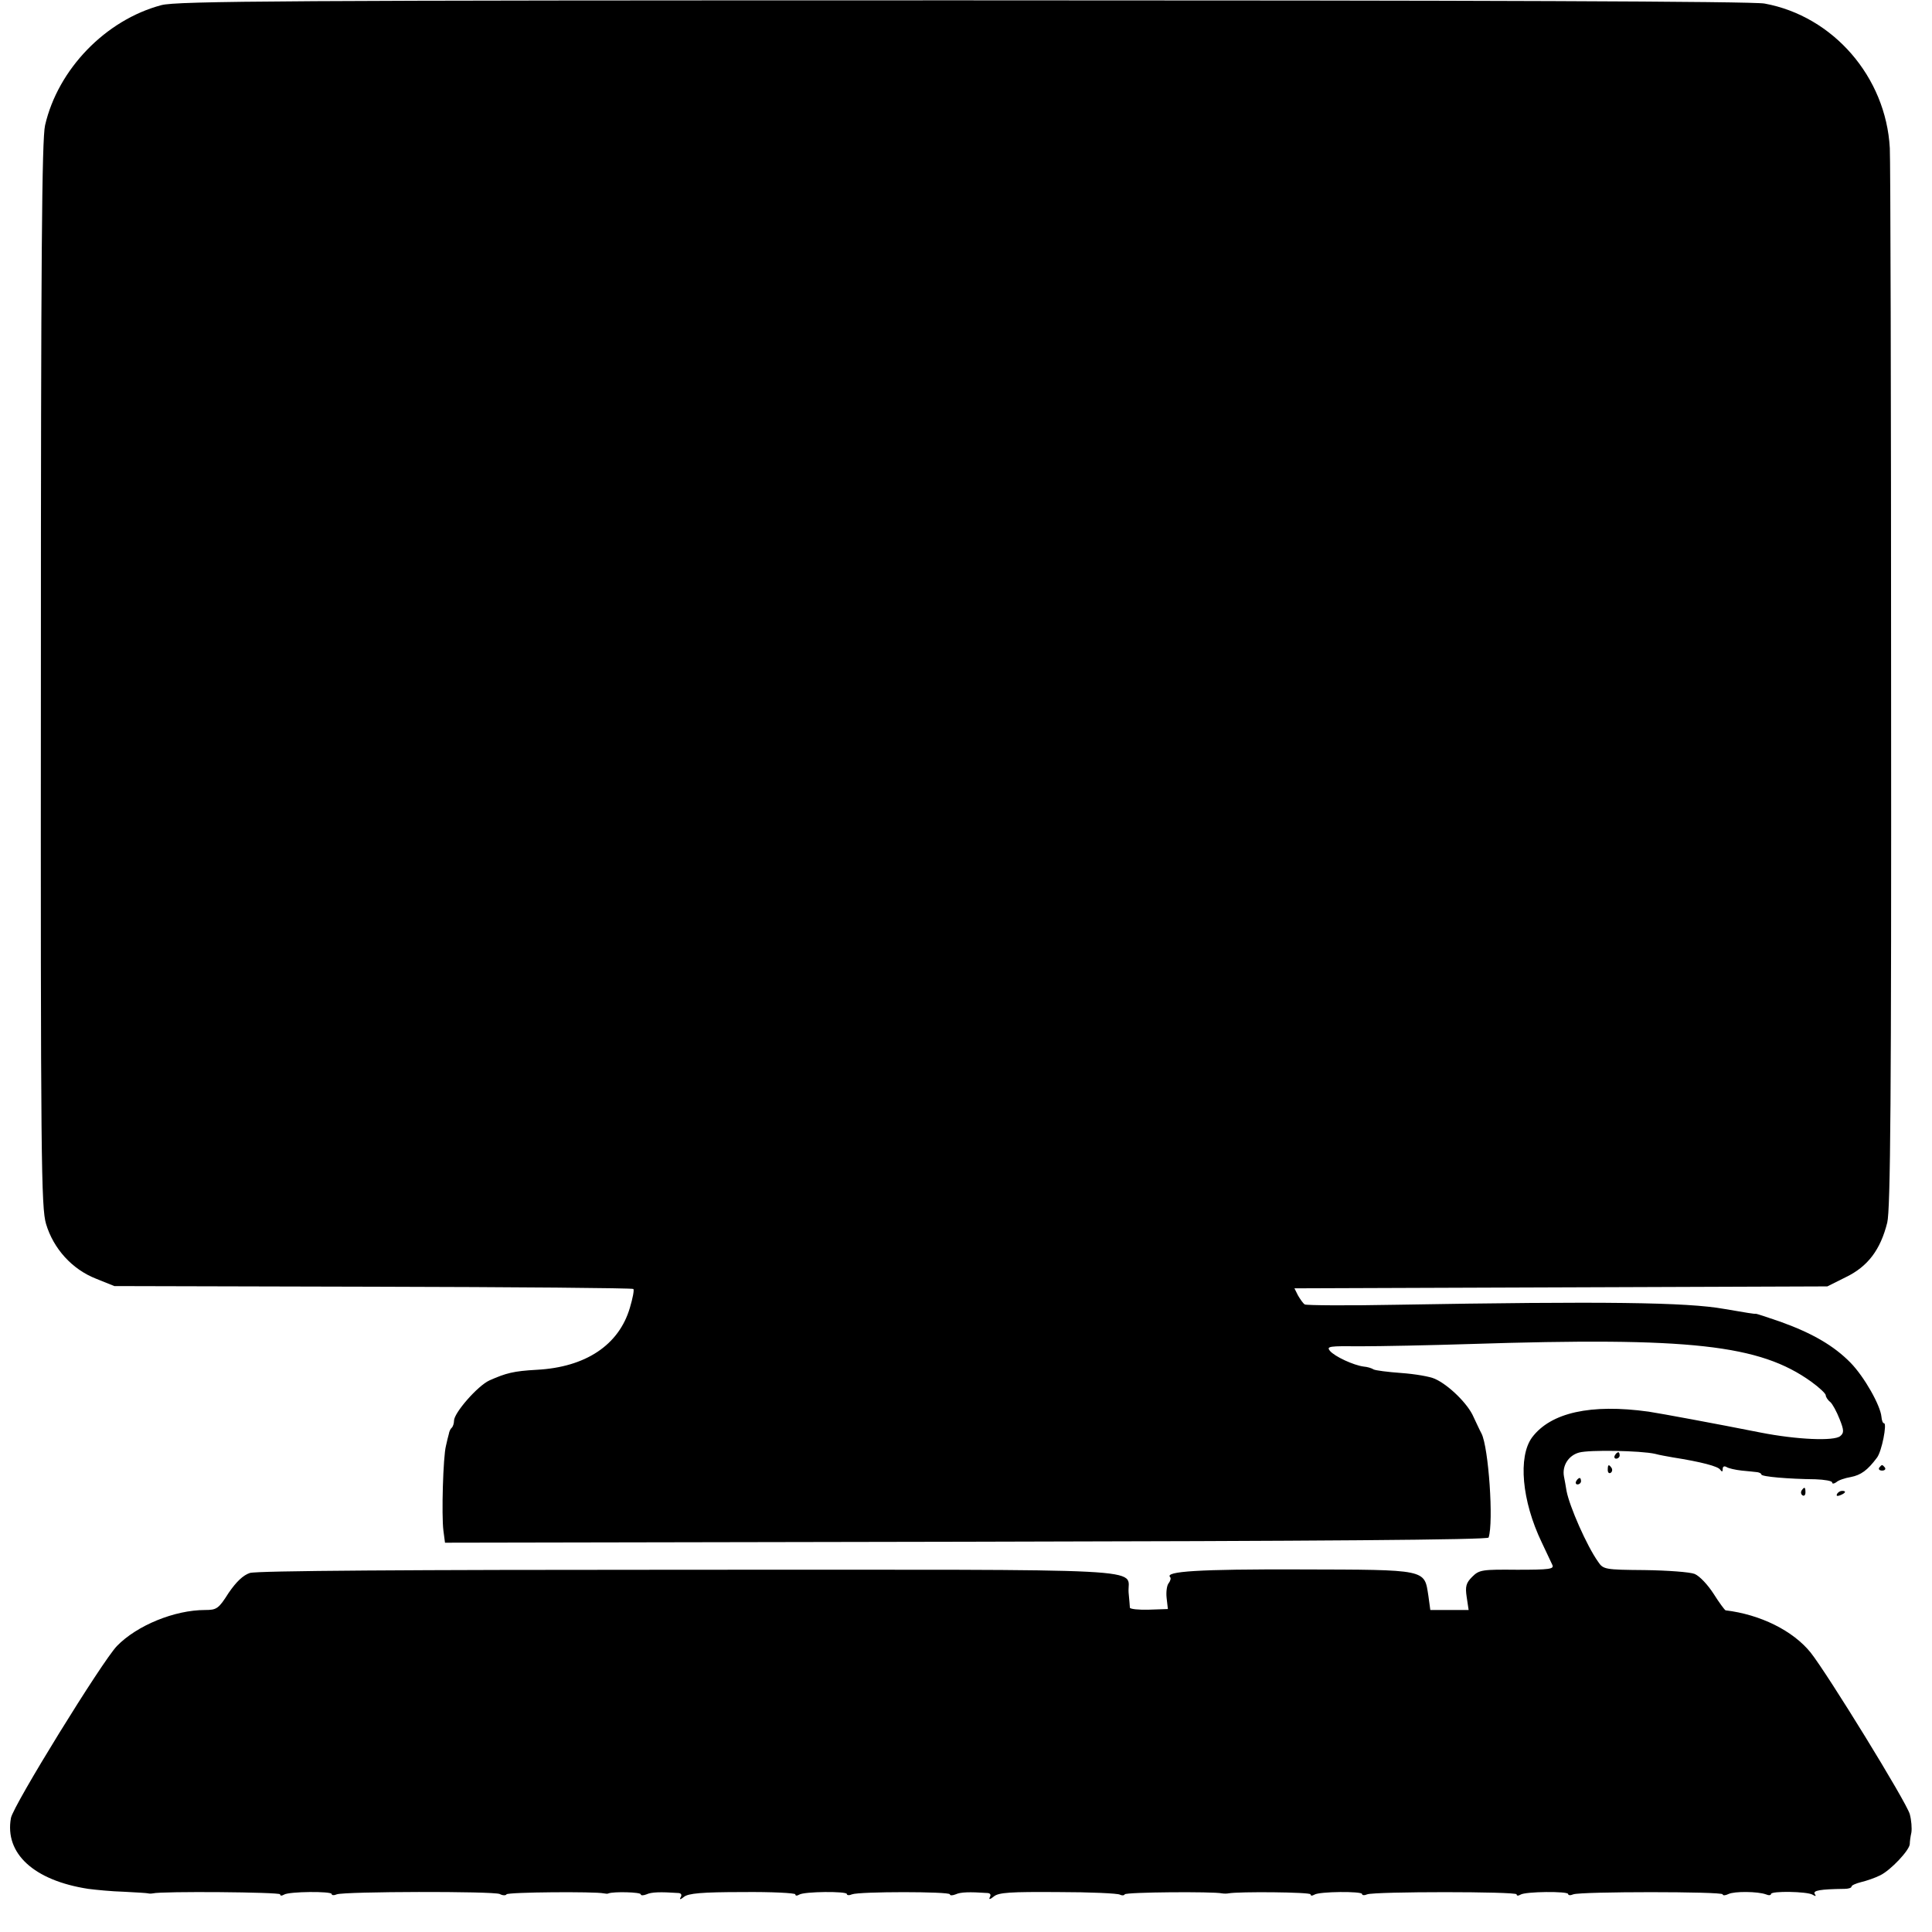 <?xml version="1.0" standalone="no"?>
<!DOCTYPE svg PUBLIC "-//W3C//DTD SVG 20010904//EN"
 "http://www.w3.org/TR/2001/REC-SVG-20010904/DTD/svg10.dtd">
<svg version="1.0" xmlns="http://www.w3.org/2000/svg"
 width="600pt" height="600pt" viewBox="0 0 600 600"
 preserveAspectRatio="xMidYMid meet">
<g transform="translate(0,600) scale(0.1,-0.1)"
fill="#000000" stroke="none">
<path d="M501 5984 c-173 -46 -321 -199 -361 -373 -10 -42 -13 -417 -13 -1705
-1 -1515 1 -1656 16 -1707 23 -77 81 -141 155 -170 l57 -23 803 -2 c442 -1
806 -4 809 -7 3 -3 -2 -29 -11 -59 -34 -115 -137 -184 -289 -192 -72 -4 -95
-10 -147 -33 -37 -17 -110 -101 -110 -125 0 -8 -3 -18 -7 -22 -4 -3 -8 -12 -9
-19 -2 -7 -6 -23 -9 -37 -9 -34 -14 -216 -8 -263 l5 -38 1619 3 c1102 2 1620
6 1622 13 16 48 0 280 -22 323 -5 9 -16 33 -25 52 -17 40 -77 99 -120 118 -15
7 -62 15 -104 18 -42 3 -80 8 -86 11 -6 4 -19 8 -31 9 -31 4 -90 31 -105 49
-11 14 -2 15 96 14 60 0 213 3 339 7 685 22 900 -2 1060 -117 25 -18 45 -37
45 -42 0 -5 6 -15 14 -21 7 -6 20 -30 29 -53 14 -35 14 -43 2 -53 -19 -16
-135 -11 -247 11 -141 28 -309 59 -348 65 -180 25 -304 -3 -362 -80 -44 -60
-32 -197 30 -326 14 -30 29 -62 33 -70 6 -13 -9 -15 -109 -15 -109 1 -118 0
-140 -22 -19 -19 -22 -30 -17 -63 l6 -40 -59 0 -60 0 -6 44 c-13 83 -1 81
-400 82 -313 1 -420 -6 -402 -24 3 -3 1 -11 -4 -18 -6 -6 -9 -27 -7 -46 l4
-35 -59 -2 c-32 -1 -58 2 -59 6 0 4 -2 25 -4 47 -6 78 120 71 -1367 71 -871 0
-1341 -3 -1362 -10 -21 -7 -42 -27 -66 -62 -31 -49 -37 -53 -73 -53 -95 0
-212 -48 -274 -112 -46 -48 -322 -495 -329 -534 -20 -110 71 -194 240 -220 23
-3 73 -8 111 -9 39 -2 72 -4 75 -5 3 -1 10 -1 15 0 28 7 395 4 395 -3 0 -5 5
-5 12 -1 15 10 148 11 148 2 0 -4 7 -5 16 -1 24 9 486 10 506 1 9 -5 19 -5 21
-1 4 7 276 9 302 3 6 -1 12 -2 15 0 16 6 100 4 100 -3 0 -4 8 -4 18 0 15 7 42
8 100 4 8 -1 10 -6 6 -13 -5 -8 -1 -8 10 1 13 11 55 15 182 15 90 1 164 -3
164 -7 0 -5 5 -5 12 -1 15 10 148 11 148 2 0 -4 7 -5 16 -1 23 9 304 9 304 0
0 -4 8 -4 18 0 15 7 42 8 100 4 8 -1 10 -6 6 -13 -4 -8 1 -7 12 2 15 13 52 15
200 14 99 0 186 -4 192 -8 6 -3 13 -3 15 1 4 7 275 9 302 3 6 -1 15 -1 20 0
31 6 255 4 255 -3 0 -5 5 -5 12 -1 15 10 148 11 148 2 0 -4 7 -5 16 -1 24 9
464 9 464 0 0 -5 5 -5 12 -1 15 10 148 11 148 2 0 -4 7 -5 16 -1 24 9 464 9
464 0 0 -4 8 -4 18 1 19 9 91 8 116 -1 9 -4 16 -3 16 1 0 10 112 8 129 -2 10
-6 12 -5 7 2 -7 11 17 15 92 16 12 0 22 3 22 7 0 4 14 10 30 14 17 4 43 13 59
21 33 16 91 78 92 97 0 7 2 23 5 36 2 13 0 39 -5 57 -10 37 -255 435 -308 502
-55 68 -156 118 -264 131 -3 1 -20 24 -37 51 -18 28 -43 55 -59 62 -15 6 -85
11 -155 12 -124 1 -129 2 -145 26 -35 49 -89 172 -98 220 -2 14 -6 34 -8 45
-6 33 14 65 47 74 32 9 192 6 236 -4 14 -4 39 -8 55 -11 89 -14 141 -28 147
-38 6 -8 8 -7 8 2 0 8 5 10 12 6 6 -4 28 -9 47 -11 20 -2 42 -4 49 -5 6 -1 12
-4 12 -7 0 -7 84 -14 168 -15 28 -1 52 -5 52 -10 0 -5 6 -4 13 1 6 6 27 13 45
16 31 6 52 21 81 60 15 19 32 107 22 107 -4 0 -7 9 -8 20 -3 35 -53 124 -96
168 -51 52 -117 91 -217 127 -41 14 -76 26 -78 25 -2 -1 -28 3 -97 15 -116 21
-376 24 -1017 13 -153 -3 -281 -2 -286 1 -5 3 -14 16 -21 28 l-11 22 827 3
828 3 58 29 c68 33 107 85 128 169 10 41 13 388 12 1667 0 888 -2 1640 -4
1670 -12 221 -176 410 -389 449 -36 7 -888 10 -2490 10 -2096 0 -2442 -2
-2489 -15z"/>
<path d="M5015 1480 c-3 -5 -1 -10 4 -10 6 0 11 5 11 10 0 6 -2 10 -4 10 -3 0
-8 -4 -11 -10z"/>
<path d="M4993 1435 c0 -8 4 -12 9 -9 5 3 6 10 3 15 -9 13 -12 11 -12 -6z"/>
<path d="M5836 1442 c-3 -5 1 -9 9 -9 8 0 12 4 9 9 -3 4 -7 8 -9 8 -2 0 -6 -4
-9 -8z"/>
<path d="M4895 1400 c-3 -5 -1 -10 4 -10 6 0 11 5 11 10 0 6 -2 10 -4 10 -3 0
-8 -4 -11 -10z"/>
<path d="M5595 1371 c-3 -5 -2 -12 3 -15 5 -3 9 1 9 9 0 17 -3 19 -12 6z"/>
<path d="M5705 1360 c-3 -6 1 -7 9 -4 18 7 21 14 7 14 -6 0 -13 -4 -16 -10z"/>
</g>
</svg>
